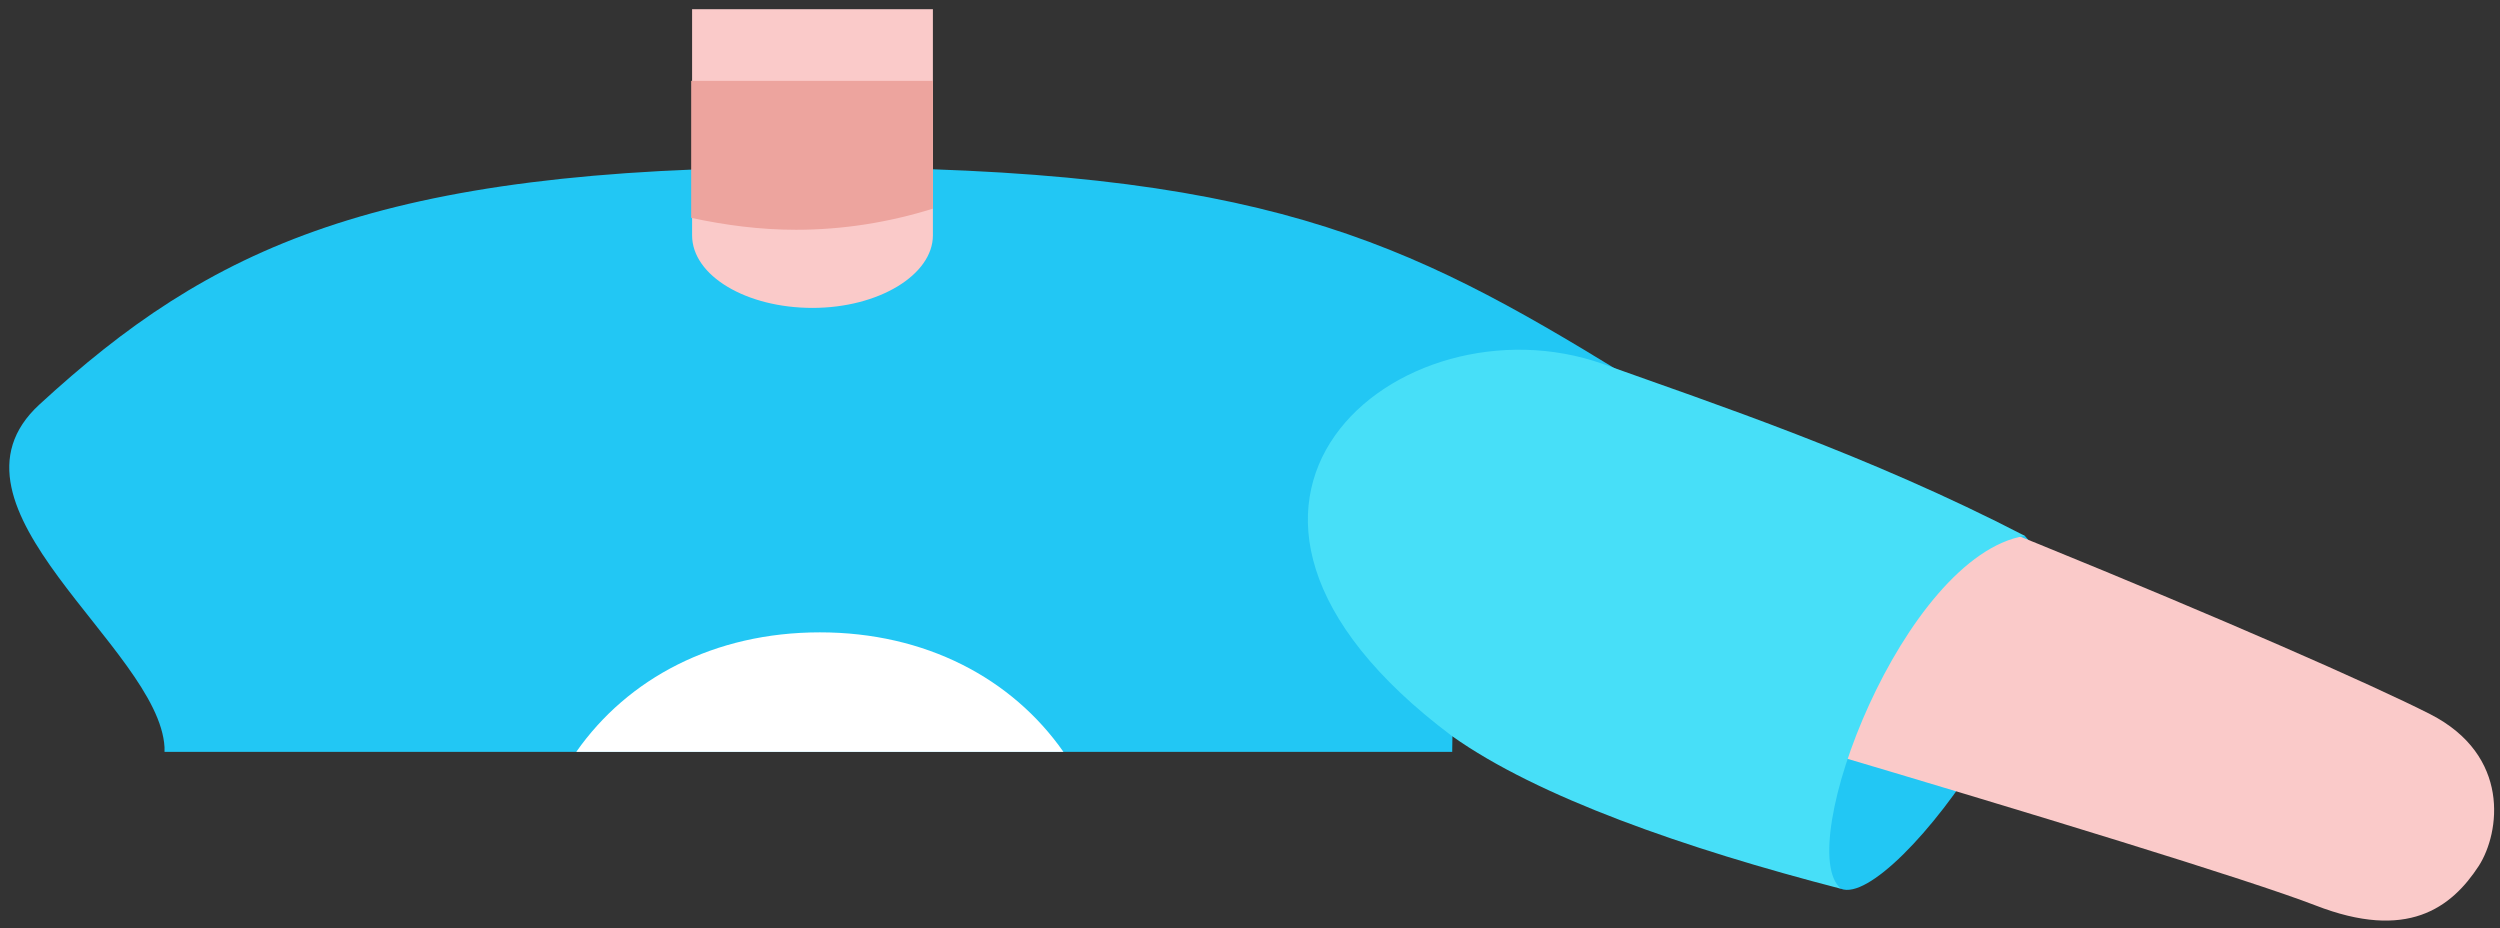 <svg version="1.1" id="Layer_2" xmlns="http://www.w3.org/2000/svg" xmlns:xlink="http://www.w3.org/1999/xlink" x="0" y="0" width="272" height="101" viewBox="0 0 272 101" enable-background="new 0 0 272 101" xml:space="preserve">
  <rect x="0" y="0" width="272" height="101" fill="#333333" stroke="none"/>
  <g id="body">
    <path id="XMLID_35_" fill="#22C7F4" d="M220.3 58.3c8.6 9.1-14.2 40.7-20 38.4C189.9 92.6 208.9 56.2 220.3 58.3z"/>
    <path id="XMLID_12_" fill="#FACAC9" d="M160.6 36.2c37.6 12.5 90.8 34.9 103.8 41.5 8.8 4.5 7.6 12.9 5.3 16.5 -3 4.6-7.8 8.2-17.8 4.3C237.7 93 155 68.9 147.5 67.2c-7.5-1.7-17.6-10.4-12.1-24S155.9 34.6 160.6 36.2z"/>
    <path id="XMLID_4_" fill="#22C7F4" d="M158.1 65c0 5.8 0 11.4-0.1 16.8H17.9c0-0.2 0-0.3 0-0.5C17.3 70.5-7.8 55.1 4.3 44c18.5-17 36.6-25.8 84-25.8 48.9 0 64.6 7.9 88.4 22.5C171.2 40.7 158.1 57.6 158.1 65z"/>
    <path id="XMLID_17_" fill="#FACAC9" d="M101.5 25.6c0 4.3-5.9 7.9-13.1 7.9s-13.1-3.5-13.1-7.9V1h26.2V25.6z"/>
    <path id="XMLID_16_" fill="#EDA49E" d="M101.5 8.8v13.9c-4.8 1.5-9.8 2.3-14.9 2.3 -3.9 0-7.7-0.5-11.4-1.3V8.8H101.5z"/>
    <path id="XMLID_13_" fill="#47DFF8" d="M174.4 39.6c12 4.3 28.9 9.9 45.9 18.7 -13.2 2.2-25.3 34-20 38.4 -17-4.4-33-10-42.3-16.6C124.1 54.7 152.4 31.8 174.4 39.6z"/>
    <path id="XMLID_6_" fill="#FFFFFF" d="M115.7 81.8h-53c5.6-8 15-13 26.5-13S110.1 73.8 115.7 81.8z"/>
  </g>
</svg>
